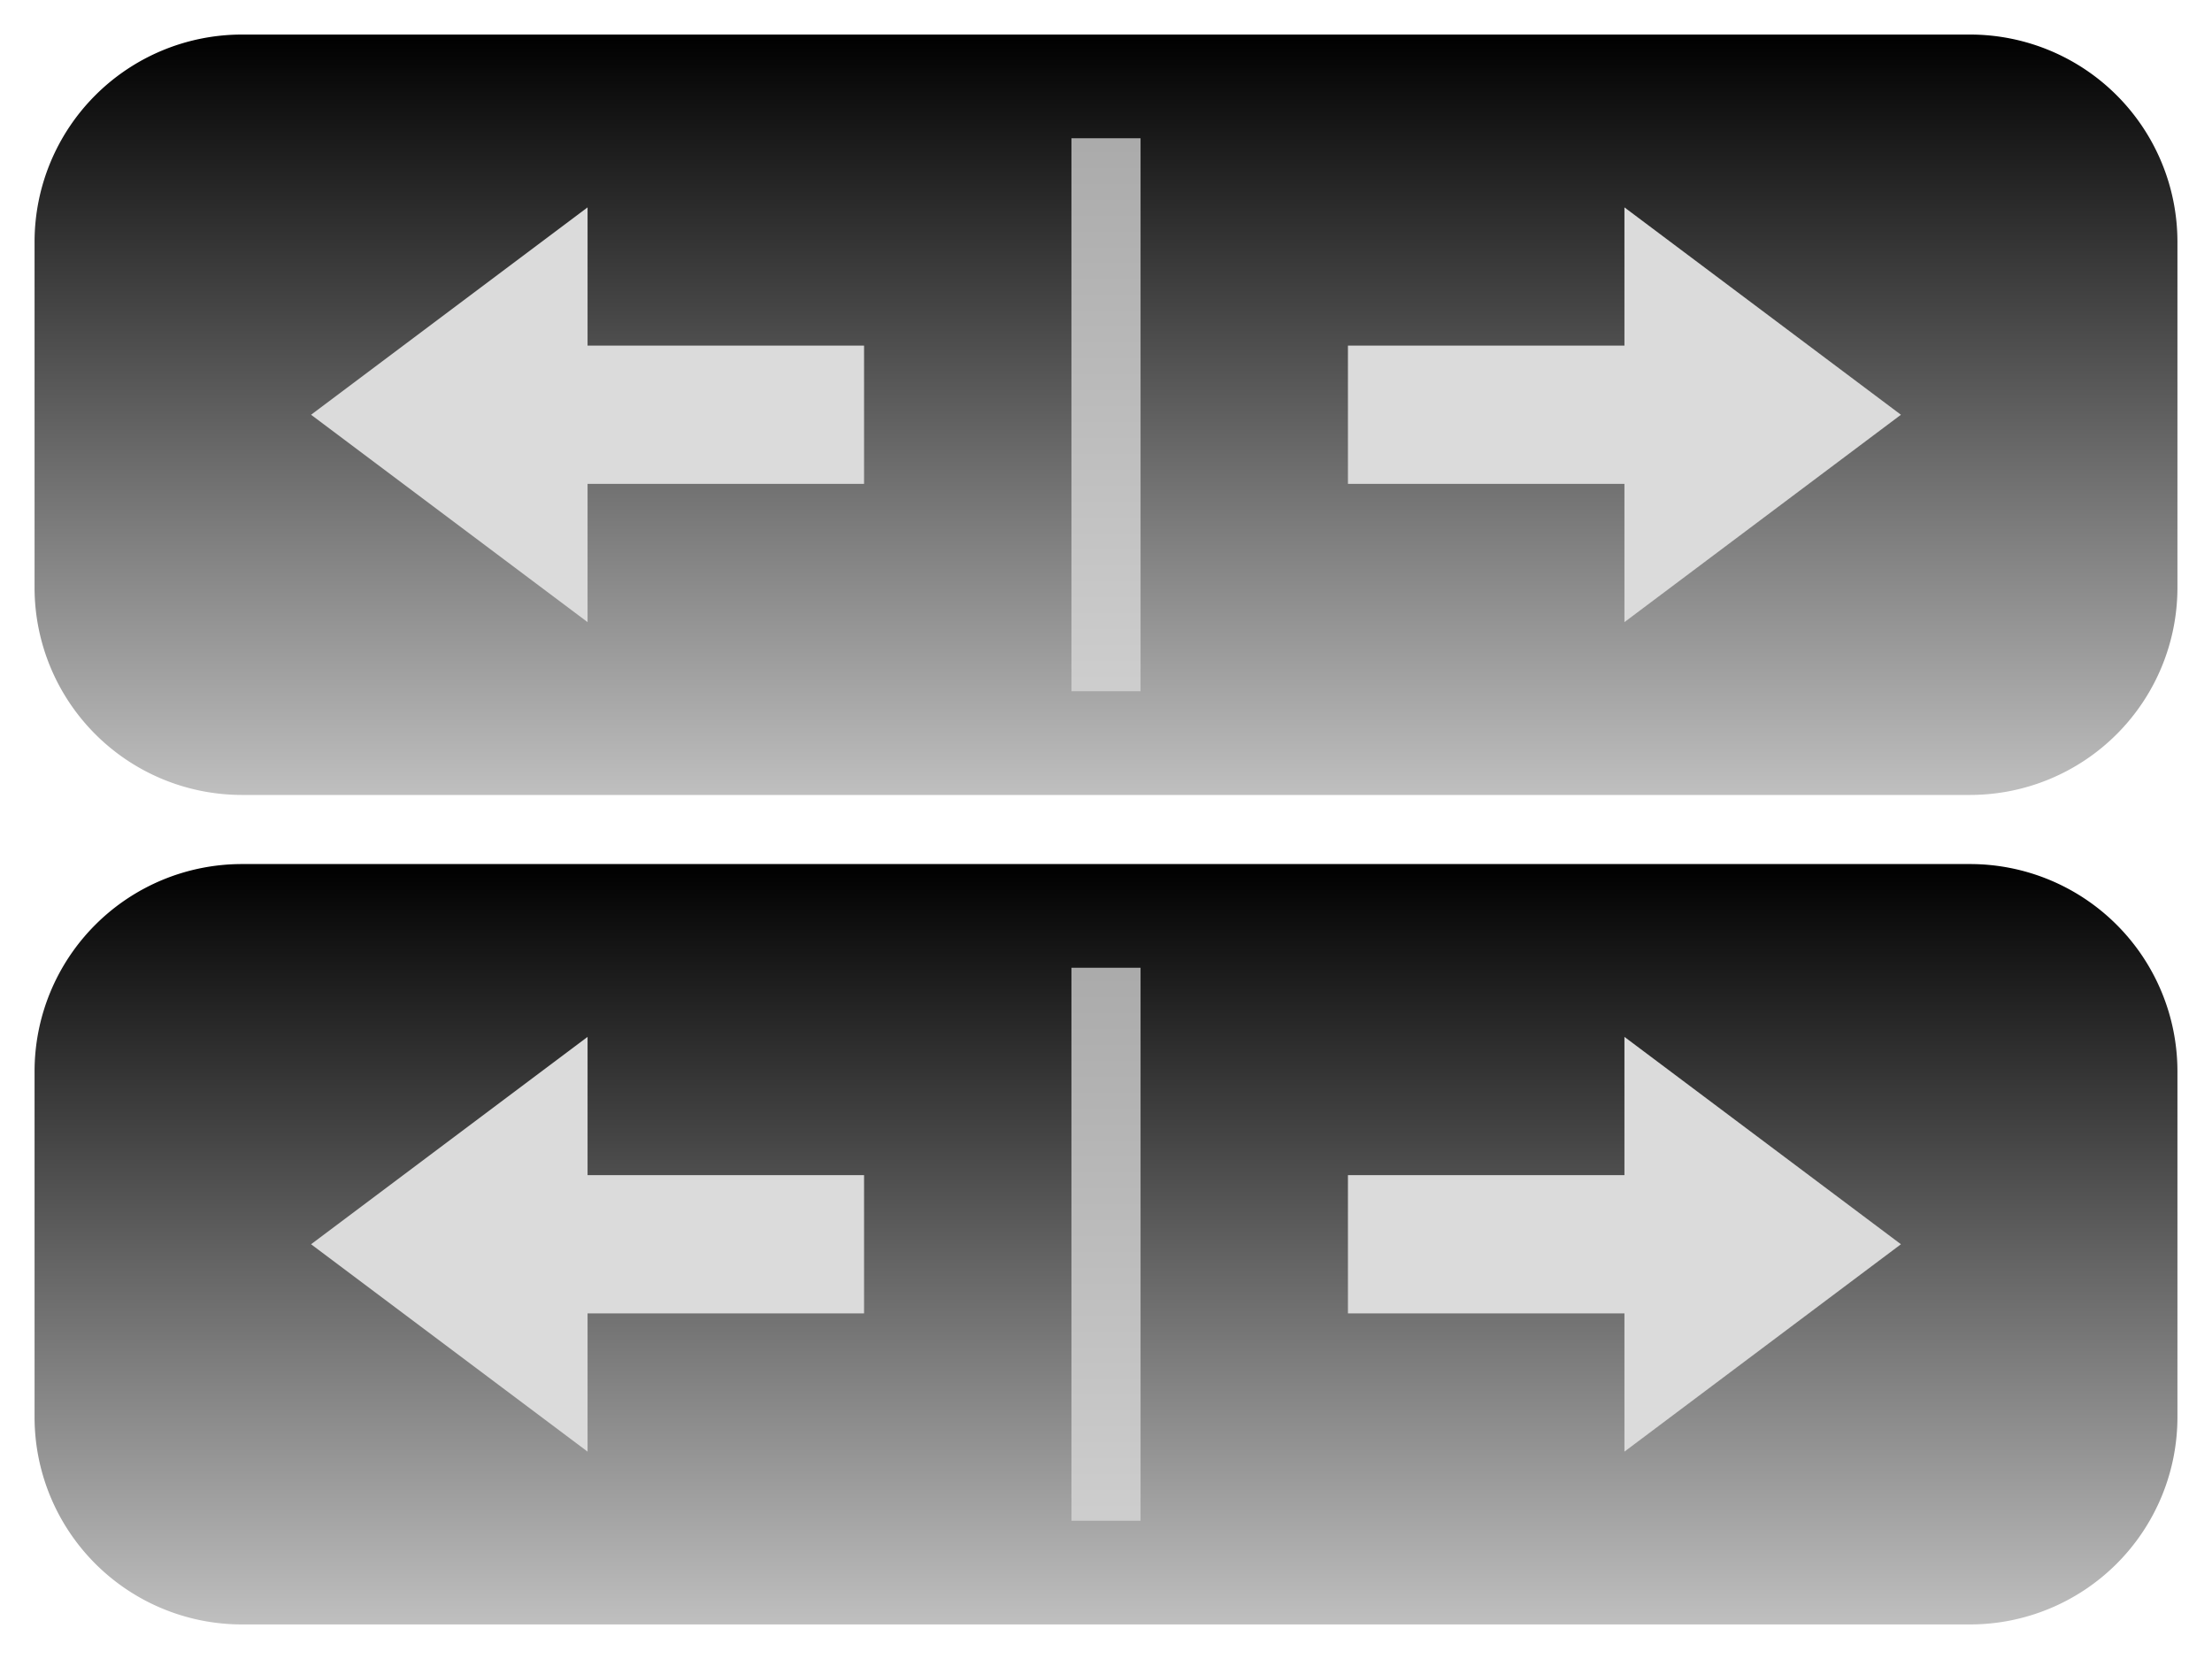 <svg width="32" height="24" fill="none" xmlns="http://www.w3.org/2000/svg"><path d="M.5 3.5a3 3 0 0 1 3-3h25a3 3 0 0 1 3 3v5a3 3 0 0 1-3 3h-25a3 3 0 0 1-3-3v-5Z" fill="url(#a)"/><path fill-rule="evenodd" clip-rule="evenodd" d="m8.5 3-4 3 4 3V7h4V5h-4V3Z" fill="#DBDBDB"/><path opacity=".75" d="M15.5 2v8h1V2h-1Z" fill="#DBDBDB"/><path fill-rule="evenodd" clip-rule="evenodd" d="m23.5 9 4-3-4-3v2h-4v2h4v2Z" fill="#DBDBDB"/><path d="M.5 15.5a3 3 0 0 1 3-3h25a3 3 0 0 1 3 3v5a3 3 0 0 1-3 3h-25a3 3 0 0 1-3-3v-5Z" fill="url(#b)"/><path fill-rule="evenodd" clip-rule="evenodd" d="m8.5 15-4 3 4 3v-2h4v-2h-4v-2Z" fill="#DBDBDB"/><path opacity=".75" d="M15.5 14v8h1v-8h-1Z" fill="#DBDBDB"/><path fill-rule="evenodd" clip-rule="evenodd" d="m23.5 21 4-3-4-3v2h-4v2h4v2Z" fill="#DBDBDB"/><defs><linearGradient id="a" x1="16" y1=".5" x2="16" y2="11.5" gradientUnits="userSpaceOnUse"><stop/><stop offset="1" stop-opacity=".25"/></linearGradient><linearGradient id="b" x1="16" y1="12.5" x2="16" y2="23.5" gradientUnits="userSpaceOnUse"><stop/><stop offset="1" stop-opacity=".25"/></linearGradient></defs></svg>
